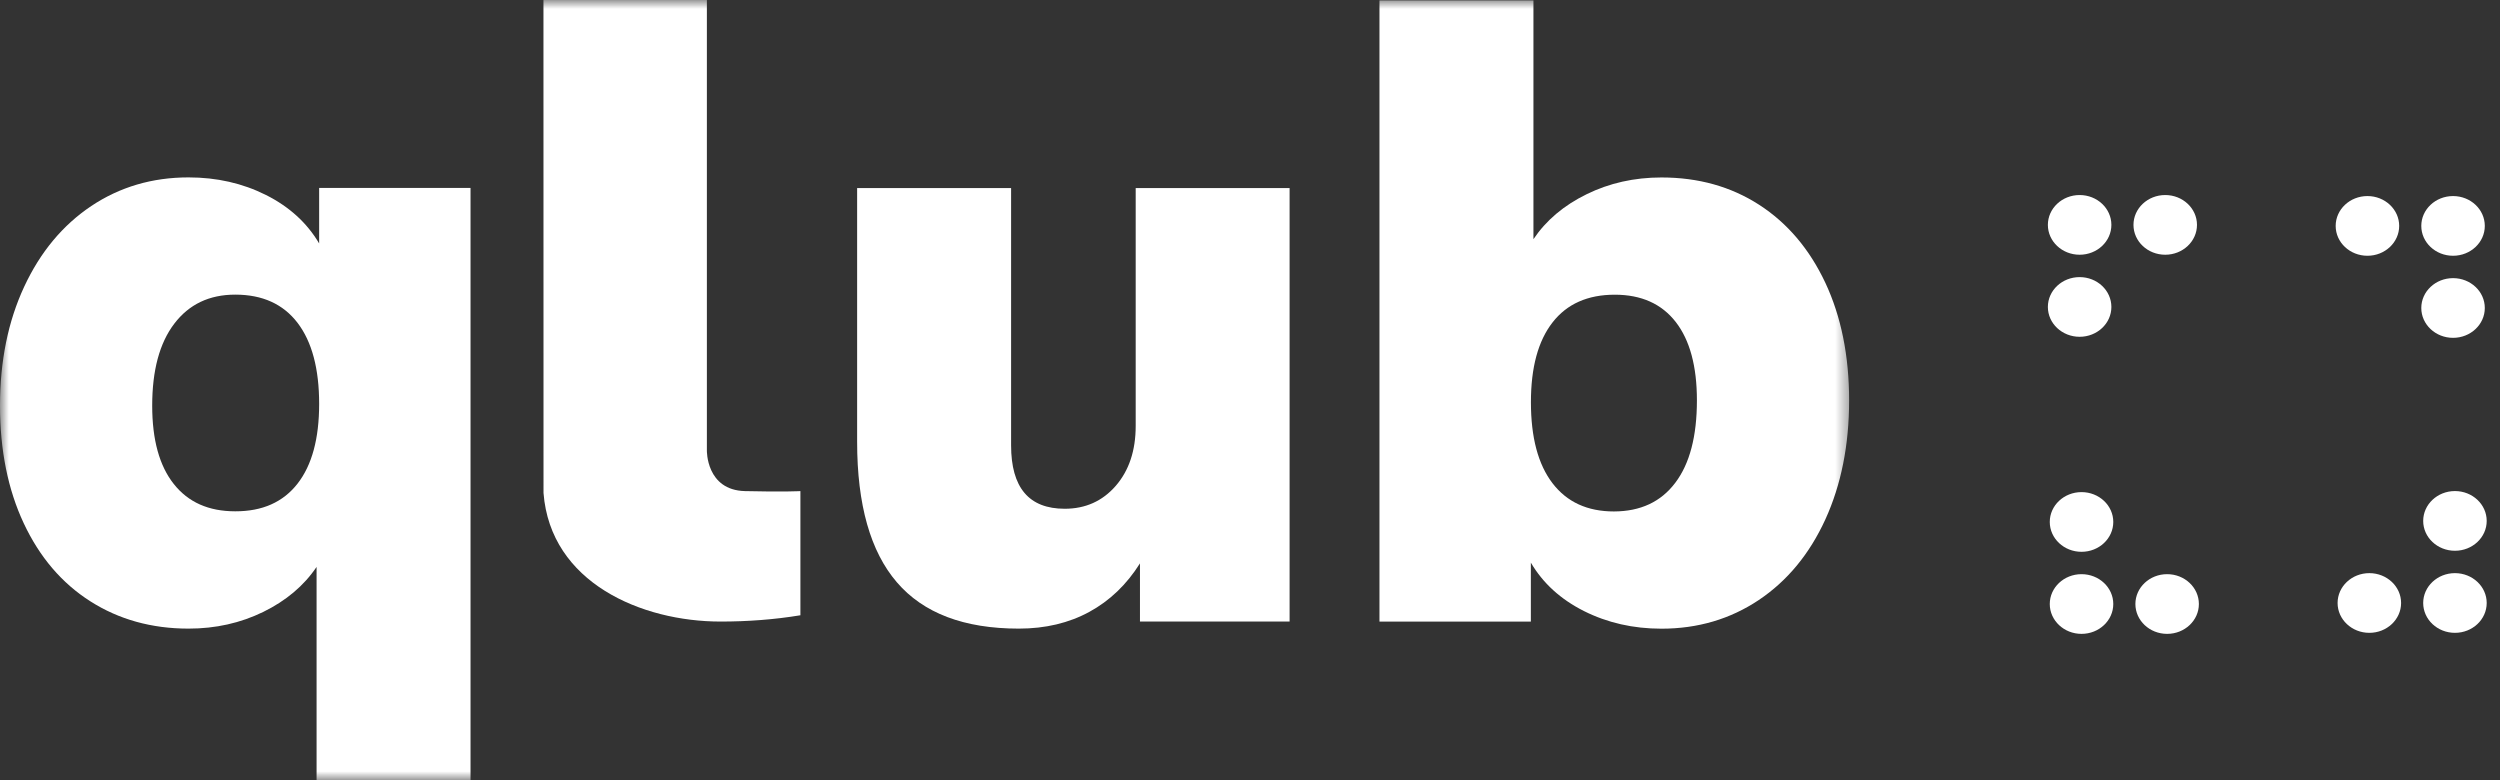 <svg width="141" height="44" viewBox="0 0 141 44" fill="none" xmlns="http://www.w3.org/2000/svg">
<rect x="0" y="0" width="141" height="44" fill="#333333" stroke="none"/>
<g clip-path="url(#clip0_202_137)">
<mask id="mask0_202_137" style="mask-type:luminance" maskUnits="userSpaceOnUse" x="0" y="0" width="105" height="44">
<path d="M104.5 0H0V44H104.5V0Z" fill="white"/>
</mask>
<g mask="url(#mask0_202_137)">
<path d="M26.538 10.606V44H17.855V31.974C17.14 33.035 16.138 33.879 14.854 34.509C13.568 35.139 12.164 35.454 10.635 35.454C8.552 35.454 6.707 34.94 5.097 33.915C3.487 32.891 2.236 31.424 1.34 29.515C0.448 27.611 0 25.398 0 22.878C0 20.361 0.455 18.124 1.365 16.168C2.275 14.213 3.537 12.699 5.147 11.62C6.757 10.545 8.588 10.005 10.635 10.005C12.228 10.005 13.685 10.338 15 10.997C16.319 11.66 17.318 12.572 18 13.731V10.599H26.538V10.606ZM16.781 27.278C17.595 26.235 18 24.736 18 22.78C18 20.792 17.591 19.268 16.781 18.207C15.967 17.146 14.798 16.617 13.269 16.617C11.805 16.617 10.66 17.164 9.828 18.258C8.997 19.351 8.584 20.89 8.584 22.878C8.584 24.801 8.989 26.275 9.803 27.299C10.617 28.328 11.769 28.838 13.266 28.838C14.798 28.842 15.967 28.321 16.781 27.278Z" fill="white"/>
<path d="M72.733 10.606V35.056H64.294V31.775C63.544 32.967 62.595 33.879 61.44 34.509C60.285 35.139 58.959 35.454 57.463 35.454C54.374 35.454 52.081 34.585 50.585 32.843C49.088 31.105 48.342 28.462 48.342 24.917V10.606H57.026V25.116C57.026 27.502 58.031 28.694 60.05 28.694C61.22 28.694 62.179 28.263 62.929 27.401C63.676 26.539 64.053 25.413 64.053 24.022V10.606H72.733Z" fill="white"/>
<path d="M99.218 11.551C100.81 12.58 102.055 14.046 102.95 15.951C103.842 17.856 104.29 20.068 104.29 22.585C104.29 25.102 103.842 27.339 102.95 29.295C102.055 31.25 100.803 32.764 99.193 33.843C97.583 34.918 95.752 35.458 93.705 35.458C92.112 35.458 90.655 35.125 89.34 34.466C88.021 33.803 87.022 32.894 86.34 31.732V35.059H77.802V0.022H86.486V13.489C87.2 12.428 88.199 11.584 89.486 10.954C90.769 10.324 92.176 10.009 93.705 10.009C95.788 10.009 97.625 10.523 99.218 11.551ZM94.487 27.227C95.301 26.152 95.706 24.602 95.706 22.581C95.706 20.662 95.308 19.185 94.512 18.16C93.716 17.135 92.567 16.621 91.075 16.621C89.546 16.621 88.373 17.142 87.563 18.185C86.749 19.228 86.344 20.727 86.344 22.683C86.344 24.671 86.749 26.195 87.563 27.256C88.377 28.317 89.532 28.846 91.025 28.846C92.521 28.842 93.676 28.306 94.487 27.227Z" fill="white"/>
<path d="M30.651 0H39.868V25.402C39.868 25.402 39.818 27.644 42.018 27.698C44.219 27.752 45.143 27.698 45.143 27.698V34.701C43.66 34.947 42.139 35.056 40.639 35.056C36.182 35.056 31.045 32.865 30.654 27.803C30.651 23.367 30.651 0 30.651 0Z" fill="white"/>
</g>
<path d="M122.119 14.367C123.108 14.367 123.91 13.613 123.91 12.683C123.91 11.754 123.108 11 122.119 11C121.13 11 120.328 11.754 120.328 12.683C120.328 13.613 121.13 14.367 122.119 14.367Z" fill="white"/>
<path d="M117.291 18.995C118.28 18.995 119.082 18.242 119.082 17.312C119.082 16.382 118.28 15.629 117.291 15.629C116.302 15.629 115.5 16.382 115.5 17.312C115.5 18.242 116.302 18.995 117.291 18.995Z" fill="white"/>
<path d="M117.291 14.367C118.28 14.367 119.082 13.613 119.082 12.683C119.082 11.754 118.28 11 117.291 11C116.302 11 115.5 11.754 115.5 12.683C115.5 13.613 116.302 14.367 117.291 14.367Z" fill="white"/>
<path d="M133.524 14.425C134.512 14.425 135.314 13.671 135.314 12.742C135.314 11.812 134.512 11.058 133.524 11.058C132.534 11.058 131.732 11.812 131.732 12.742C131.732 13.671 132.534 14.425 133.524 14.425Z" fill="white"/>
<path d="M138.352 19.054C139.341 19.054 140.143 18.3 140.143 17.37C140.143 16.441 139.341 15.687 138.352 15.687C137.363 15.687 136.561 16.441 136.561 17.37C136.561 18.3 137.363 19.054 138.352 19.054Z" fill="white"/>
<path d="M138.352 14.425C139.341 14.425 140.143 13.671 140.143 12.742C140.143 11.812 139.341 11.058 138.352 11.058C137.363 11.058 136.561 11.812 136.561 12.742C136.561 13.671 137.363 14.425 138.352 14.425Z" fill="white"/>
<path d="M122.226 35.75C123.216 35.75 124.017 34.996 124.017 34.066C124.017 33.137 123.216 32.383 122.226 32.383C121.237 32.383 120.436 33.137 120.436 34.066C120.436 34.996 121.237 35.75 122.226 35.75Z" fill="white"/>
<path d="M117.398 31.122C118.387 31.122 119.189 30.368 119.189 29.438C119.189 28.508 118.387 27.755 117.398 27.755C116.409 27.755 115.607 28.508 115.607 29.438C115.607 30.368 116.409 31.122 117.398 31.122Z" fill="white"/>
<path d="M117.398 35.75C118.387 35.75 119.189 34.996 119.189 34.066C119.189 33.137 118.387 32.383 117.398 32.383C116.409 32.383 115.607 33.137 115.607 34.066C115.607 34.996 116.409 35.75 117.398 35.75Z" fill="white"/>
<path d="M133.631 35.692C134.62 35.692 135.422 34.938 135.422 34.008C135.422 33.079 134.62 32.325 133.631 32.325C132.642 32.325 131.84 33.079 131.84 34.008C131.84 34.938 132.642 35.692 133.631 35.692Z" fill="white"/>
<path d="M138.459 31.063C139.448 31.063 140.25 30.309 140.25 29.38C140.25 28.45 139.448 27.696 138.459 27.696C137.47 27.696 136.668 28.45 136.668 29.38C136.668 30.309 137.47 31.063 138.459 31.063Z" fill="white"/>
<path d="M138.459 35.692C139.448 35.692 140.25 34.938 140.25 34.008C140.25 33.079 139.448 32.325 138.459 32.325C137.47 32.325 136.668 33.079 136.668 34.008C136.668 34.938 137.47 35.692 138.459 35.692Z" fill="white"/>
</g>
<defs>
<clipPath id="clip0_202_137">
<rect width="140.25" height="44" fill="white"/>
</clipPath>
</defs>
</svg>
